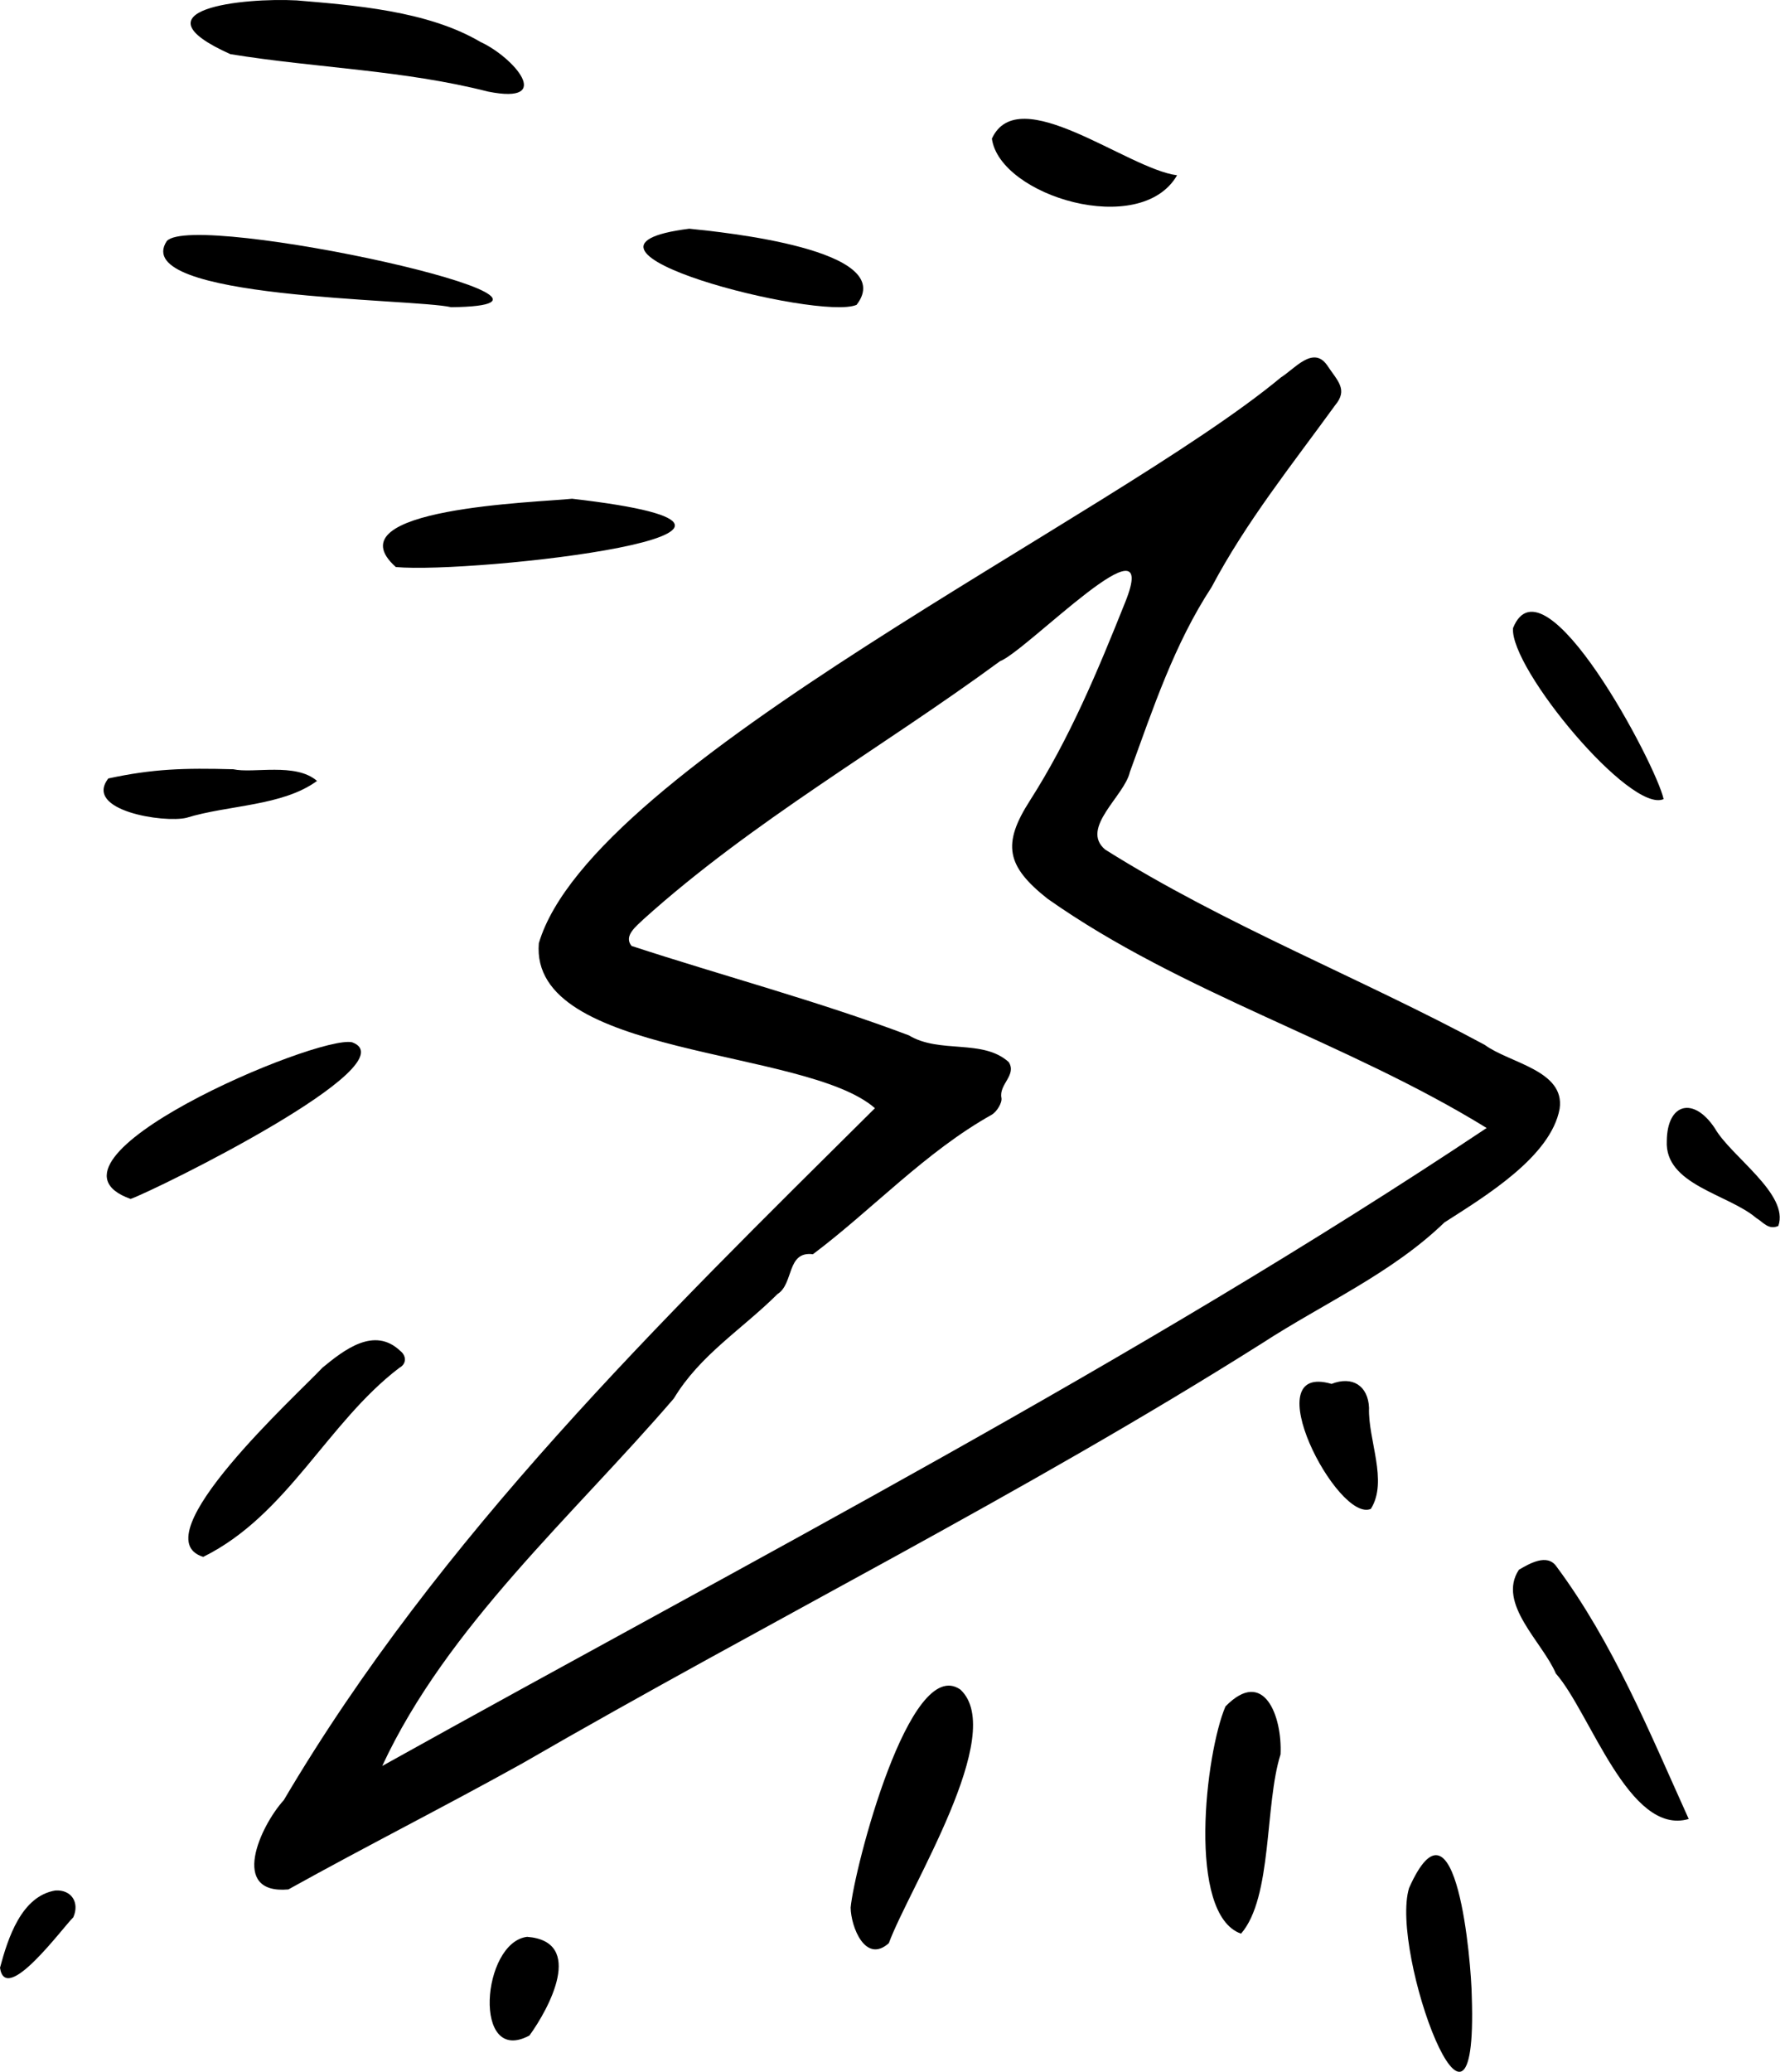 <svg width="131" height="152" viewBox="0 0 131 152" fill="none" xmlns="http://www.w3.org/2000/svg">
<path fill-rule="evenodd" clip-rule="evenodd" d="M109.104 82.756C98.817 76.415 86.777 72.917 76.866 65.927C73.868 63.549 73.531 61.942 75.574 58.752C78.503 54.177 80.57 49.203 82.574 44.192C85.334 37.362 75.345 47.773 73.388 48.511C64.713 54.883 55.238 60.227 47.218 67.448C46.719 67.942 45.741 68.652 46.347 69.398C53.061 71.596 60.027 73.442 66.698 75.957C68.971 77.332 72.121 76.193 74.032 77.921C74.633 78.88 73.3 79.543 73.493 80.543C73.562 80.903 73.165 81.542 72.802 81.771C67.919 84.499 64.003 88.758 59.659 92.018C57.719 91.769 58.265 94.187 57.066 94.934C54.436 97.547 51.382 99.396 49.452 102.599C42.08 111.181 32.81 119.316 28.051 129.56C55.049 114.525 83.392 99.899 109.104 82.756ZM64.211 81.302C59.114 76.827 38.846 77.619 39.545 69.198C43.426 56.061 81.651 37.968 94.01 27.686C95.003 27.07 96.365 25.343 97.387 26.782C98.159 27.952 98.959 28.57 97.978 29.74C94.81 34.106 91.448 38.291 88.915 43.079C86.171 47.271 84.623 51.98 82.92 56.64C82.531 58.395 79.241 60.752 81.104 62.327C89.916 67.869 99.78 71.707 108.966 76.658C110.773 77.995 114.874 78.524 114.46 81.346C113.814 84.865 108.982 87.774 106.006 89.684C102.121 93.436 97.138 95.614 92.621 98.55C75.012 109.667 56.362 118.947 38.341 129.366C32.66 132.528 26.832 135.466 21.164 138.618C16.823 139.006 19.084 133.983 20.828 132.066C32.242 112.724 48.452 96.934 64.211 81.302Z" fill="black"/>
<path fill-rule="evenodd" clip-rule="evenodd" d="M21.781 0.03C25.916 0.385 31.351 0.772 35.256 3.074C37.694 4.193 40.747 7.709 35.816 6.719C29.604 5.134 23.194 4.994 16.908 3.973C9.596 0.692 17.86 -0.183 21.781 0.03Z" fill="black"/>
<path fill-rule="evenodd" clip-rule="evenodd" d="M62.428 139.949C62.689 137.121 66.752 121.34 70.483 123.957C73.942 127.166 66.73 138.498 65.23 142.561C63.506 144.101 62.444 141.349 62.428 139.949Z" fill="black"/>
<path fill-rule="evenodd" clip-rule="evenodd" d="M123.934 133.449C119.556 134.731 116.706 125.631 114.182 122.778C113.221 120.49 109.847 117.65 111.468 115.168C112.23 114.72 113.546 113.947 114.225 114.922C118.402 120.542 121.058 127.09 123.934 133.449Z" fill="black"/>
<path fill-rule="evenodd" clip-rule="evenodd" d="M9.584 87.96C1.627 85.116 23.22 75.914 25.839 76.466C30.19 78.062 11.45 87.301 9.584 87.96Z" fill="black"/>
<path fill-rule="evenodd" clip-rule="evenodd" d="M14.915 114.221C10.259 112.792 21.868 102.273 23.668 100.337C25.276 99.013 27.473 97.306 29.368 99.103C29.829 99.458 29.856 100.058 29.305 100.352C24.006 104.388 21.108 111.158 14.915 114.221Z" fill="black"/>
<path fill-rule="evenodd" clip-rule="evenodd" d="M41.982 36.59C62.76 38.982 34.637 42.124 29.049 41.6C24.189 37.26 39.547 36.861 41.982 36.59Z" fill="black"/>
<path fill-rule="evenodd" clip-rule="evenodd" d="M93.978 128.71C92.807 132.392 93.393 139.207 91.079 141.864C87.08 140.454 88.472 128.612 89.936 125.193C92.77 122.289 94.111 125.94 93.978 128.71Z" fill="black"/>
<path fill-rule="evenodd" clip-rule="evenodd" d="M33.11 22.538C30.363 21.893 9.424 21.972 12.238 17.688C14.233 15.436 45.965 22.392 33.11 22.538Z" fill="black"/>
<path fill-rule="evenodd" clip-rule="evenodd" d="M50.586 16.779C52.991 17.027 65.997 18.309 62.865 22.364C60.129 23.564 39.208 18.216 50.586 16.779Z" fill="black"/>
<path fill-rule="evenodd" clip-rule="evenodd" d="M111.038 46.084C113.285 40.485 121.566 56.136 122.091 58.626C119.676 59.719 110.816 49.059 111.038 46.084Z" fill="black"/>
<path fill-rule="evenodd" clip-rule="evenodd" d="M108.013 146.472C108.493 160.823 101.962 143.243 103.412 138.51C106.883 130.749 107.985 144.042 108.013 146.472Z" fill="black"/>
<path fill-rule="evenodd" clip-rule="evenodd" d="M86.385 12.86C83.699 17.503 73.374 14.377 72.794 10.171C74.762 5.885 82.729 12.392 86.385 12.86Z" fill="black"/>
<path fill-rule="evenodd" clip-rule="evenodd" d="M17.124 56.437C18.596 56.764 21.688 55.924 23.266 57.293C20.729 59.15 16.759 59.05 13.682 59.998C12.031 60.393 6.118 59.471 7.95 57.111C11.219 56.408 13.481 56.337 17.124 56.437Z" fill="black"/>
<path fill-rule="evenodd" clip-rule="evenodd" d="M97.722 101.53C99.256 100.926 100.403 101.668 100.473 103.28C100.387 105.638 101.889 108.655 100.607 110.699C98.165 111.761 92.018 99.867 97.722 101.53Z" fill="black"/>
<path fill-rule="evenodd" clip-rule="evenodd" d="M122.325 83.709C122.353 80.914 124.305 80.43 125.857 82.785C127.03 84.84 131.332 87.609 130.511 89.941C129.787 90.265 129.392 89.654 128.892 89.361C126.824 87.595 122.165 86.929 122.325 83.709Z" fill="black"/>
<path fill-rule="evenodd" clip-rule="evenodd" d="M38.685 142.095C42.954 142.43 40.296 147.35 38.858 149.333C34.659 151.604 35.333 142.509 38.685 142.095Z" fill="black"/>
<path fill-rule="evenodd" clip-rule="evenodd" d="M0 144.365C0.585 142.18 1.576 139.103 4.068 138.696C5.245 138.625 5.856 139.579 5.381 140.659C4.553 141.481 0.401 147.155 0 144.365Z" fill="black"/>
</svg>
